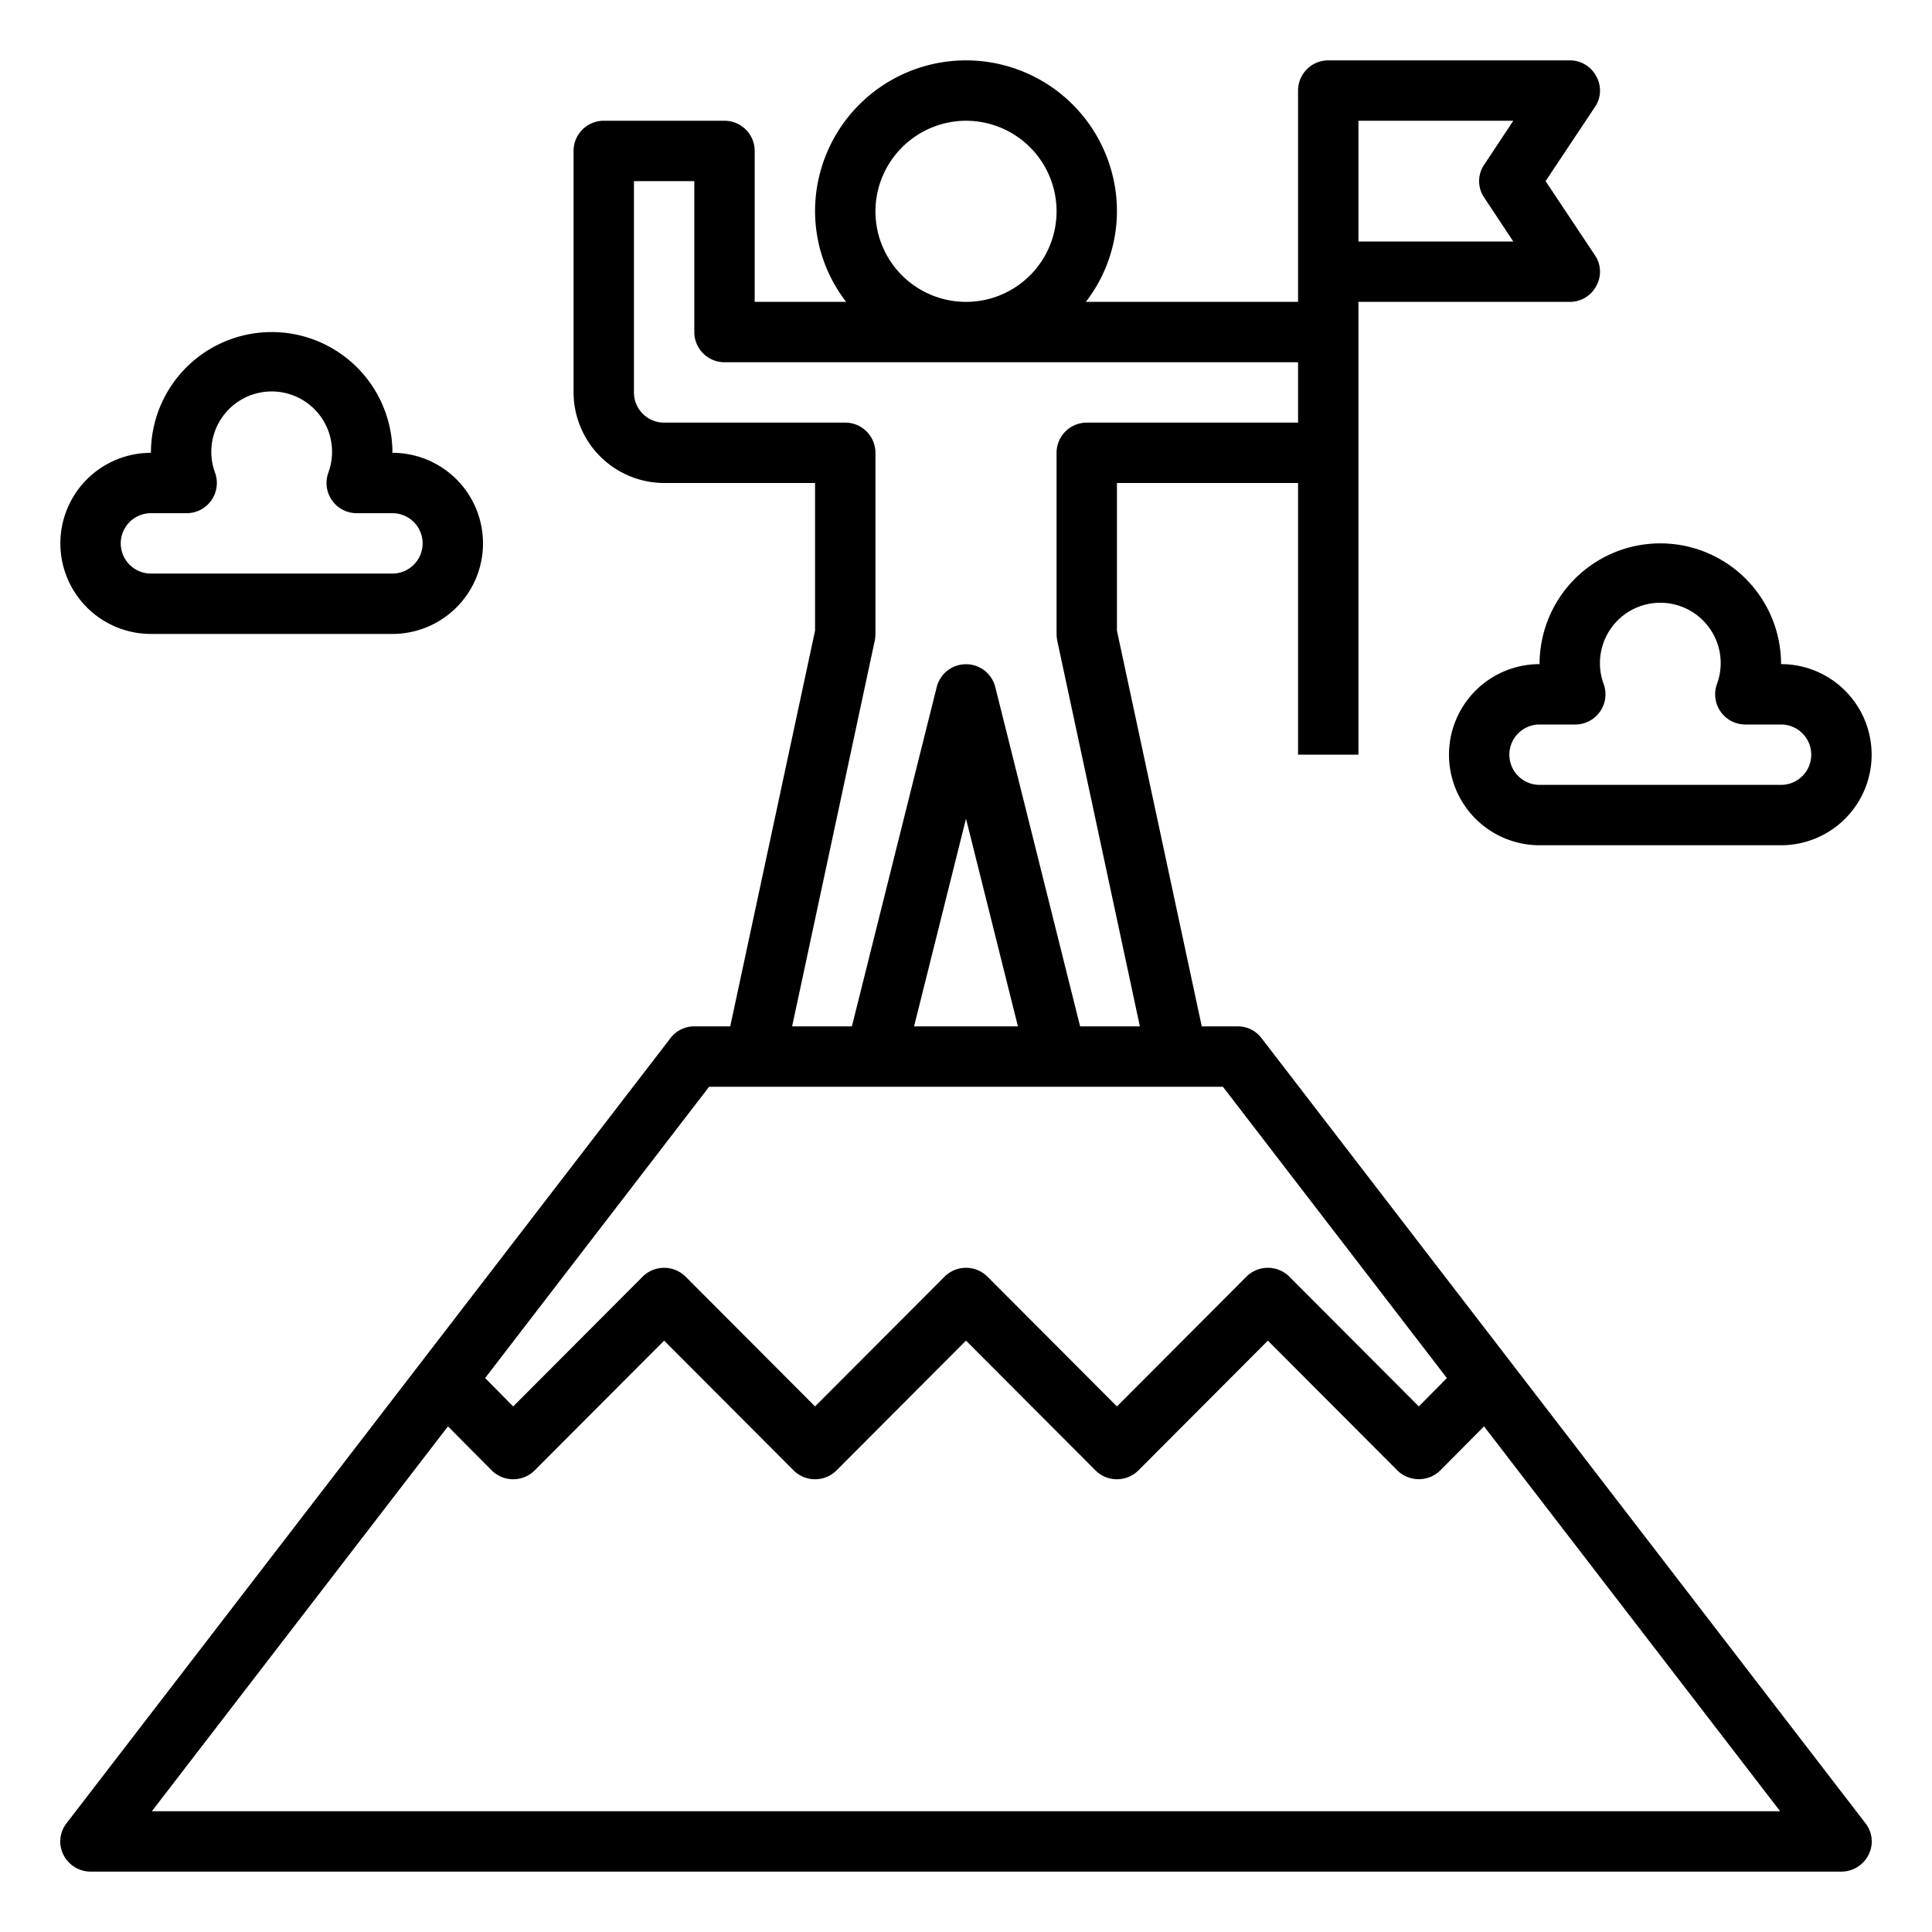 <svg xmlns="http://www.w3.org/2000/svg" viewBox="0 0 64 64" x="0px" y="0px"><g data-name="Goal-On top-Success-Business-Mountain"><path d="M61.79,60.39l-20-26A.985.985,0,0,0,41,34H39.81L37,20.89V16h6v9h2V10h7a.984.984,0,0,0,.88-.53.963.963,0,0,0-.05-1.02L51.2,6l1.63-2.45a.963.963,0,0,0,.05-1.02A.984.984,0,0,0,52,2H44a1,1,0,0,0-1,1v7H35.97A4.924,4.924,0,0,0,37,7,5,5,0,0,0,27,7a4.924,4.924,0,0,0,1.03,3H25V5a1,1,0,0,0-1-1H20a1,1,0,0,0-1,1v8a3.009,3.009,0,0,0,3,3h5v4.89L24.19,34H23a.985.985,0,0,0-.79.39l-20,26a.979.979,0,0,0-.11,1.05A1.012,1.012,0,0,0,3,62H61a1.012,1.012,0,0,0,.9-.56A.979.979,0,0,0,61.79,60.39ZM45,4h5.13l-.96,1.45a.963.963,0,0,0,0,1.1L50.13,8H45ZM32,4a3,3,0,1,1-3,3A3.009,3.009,0,0,1,32,4ZM28.98,21.21A1.492,1.492,0,0,0,29,21V15a1,1,0,0,0-1-1H22a1,1,0,0,1-1-1V6h2v5a1,1,0,0,0,1,1H43v2H36a1,1,0,0,0-1,1v6a1.492,1.492,0,0,0,.02.21L37.76,34H35.78L32.97,22.76a1,1,0,0,0-1.94,0L28.22,34H26.24ZM33.72,34H30.28L32,27.12ZM23.49,36H40.51l7.42,9.65-.93.94-4.29-4.3a1.008,1.008,0,0,0-1.42,0L37,46.59l-4.29-4.3a1.008,1.008,0,0,0-1.42,0L27,46.59l-4.29-4.3a1.008,1.008,0,0,0-1.42,0L17,46.59l-.93-.94ZM5.03,60l9.81-12.75,1.45,1.46a1.008,1.008,0,0,0,1.42,0L22,44.41l4.29,4.3a1.008,1.008,0,0,0,1.42,0L32,44.41l4.29,4.3a1.008,1.008,0,0,0,1.42,0L42,44.41l4.29,4.3a1.014,1.014,0,0,0,1.42,0l1.45-1.46L58.97,60Z"></path><path d="M5,21h8a3,3,0,0,0,0-6,4,4,0,0,0-8,0,3,3,0,0,0,0,6Zm0-4H6.184a1,1,0,0,0,.942-1.334,2,2,0,1,1,3.748,0A1,1,0,0,0,11.816,17H13a1,1,0,0,1,0,2H5a1,1,0,0,1,0-2Z"></path><path d="M51,22a3,3,0,0,0,0,6h8a3,3,0,0,0,0-6,4,4,0,0,0-8,0Zm2,1.577a1,1,0,0,0,.126-.911,2,2,0,1,1,3.748,0A1,1,0,0,0,57.816,24H59a1,1,0,0,1,0,2H51a1,1,0,0,1,0-2h1.184A1,1,0,0,0,53,23.577Z"></path></g></svg>